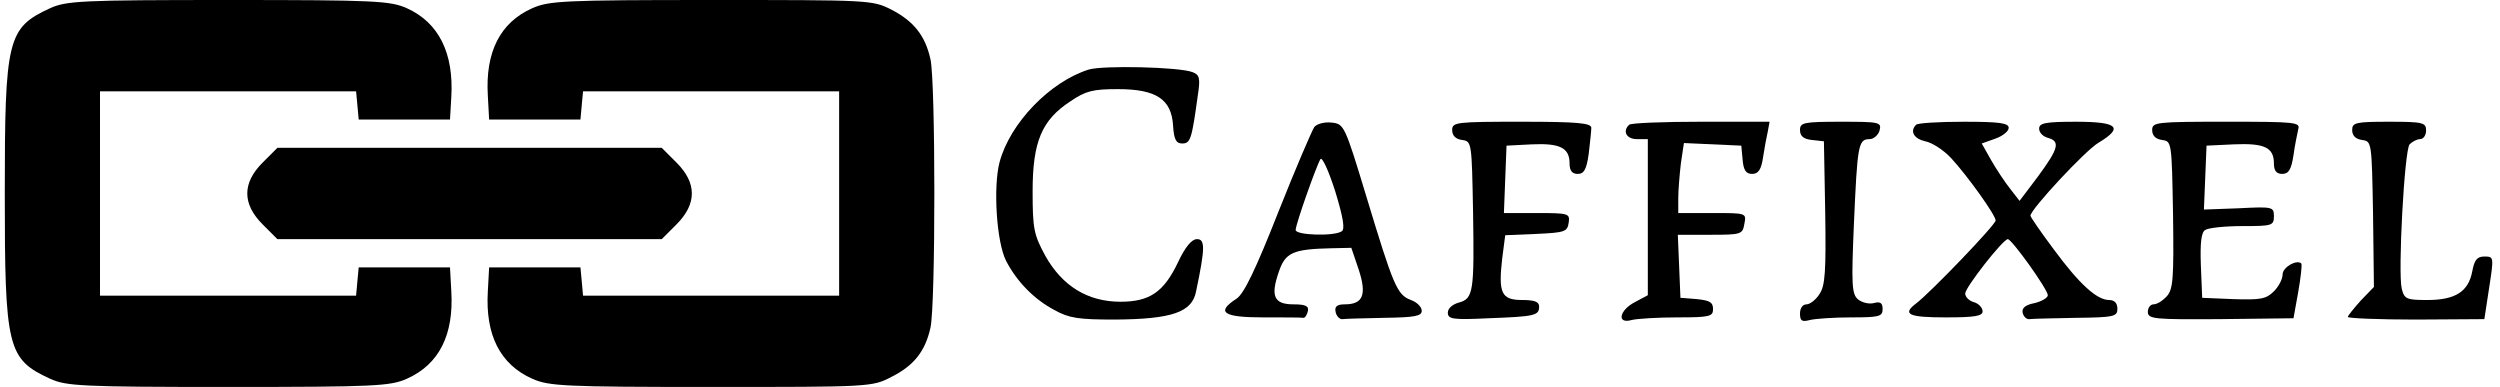 <?xml version="1.0" standalone="no"?>
<!DOCTYPE svg PUBLIC "-//W3C//DTD SVG 20010904//EN"
 "http://www.w3.org/TR/2001/REC-SVG-20010904/DTD/svg10.dtd">
<svg version="1.0" xmlns="http://www.w3.org/2000/svg"
 width="575pt" height="89pt" viewBox="0 0 575 89"
 preserveAspectRatio="xMidYMid meet">

<g transform="translate(0,89) scale(0.1,-0.1)"
fill="#000000" stroke="none">
<path d="M115 871 c-98 -45 -104 -71 -104 -426 0 -355 6 -381 104 -426 37 -17
72 -19 410 -19 339 0 373 2 411 19 74 33 108 101 102 201 l-3 55 -105 0 -105
0 -3 -32 -3 -33 -295 0 -294 0 0 235 0 235 294 0 295 0 3 -32 3 -33 105 0 105
0 3 52 c6 101 -29 171 -102 204 -38 17 -72 19 -411 19 -338 0 -373 -2 -410
-19z"/>
<path d="M1224 871 c-74 -33 -108 -101 -102 -201 l3 -55 105 0 105 0 3 33 3
32 295 0 294 0 0 -235 0 -235 -294 0 -295 0 -3 33 -3 32 -105 0 -105 0 -3 -55
c-6 -100 28 -168 102 -201 38 -17 72 -19 411 -19 365 0 371 0 415 23 52 26 78
59 90 113 12 51 12 567 0 618 -12 54 -38 87 -90 114 -44 22 -50 22 -415 22
-339 0 -373 -2 -411 -19z"/>
<path d="M2504 730 c-89 -28 -181 -123 -205 -213 -15 -57 -7 -184 15 -227 25
-48 64 -88 111 -113 34 -19 56 -22 140 -22 131 1 177 17 186 65 21 100 21 120
2 120 -12 0 -27 -18 -43 -52 -33 -70 -66 -92 -133 -92 -75 0 -134 36 -173 106
-26 48 -29 61 -29 148 0 114 21 164 87 207 35 24 52 28 109 28 88 0 123 -23
127 -83 2 -33 7 -42 21 -42 19 0 22 9 36 111 6 39 4 47 -12 53 -30 12 -206 16
-239 6z"/>
<path d="M3023 598 c-5 -7 -43 -95 -83 -196 -52 -132 -79 -188 -96 -199 -48
-31 -31 -43 61 -43 47 0 88 0 93 -1 4 0 8 7 10 15 3 12 -5 16 -33 16 -45 0
-53 19 -34 74 15 45 32 53 121 55 l46 1 17 -50 c19 -58 10 -80 -32 -80 -18 0
-24 -5 -21 -18 2 -9 9 -17 16 -16 6 1 50 2 97 3 69 1 85 4 85 16 0 9 -11 20
-25 25 -32 12 -40 32 -103 240 -49 162 -51 165 -79 168 -17 2 -34 -3 -40 -10z
m63 -240 c-18 -12 -106 -9 -106 3 0 13 47 146 57 163 4 6 19 -27 34 -74 18
-59 23 -87 15 -92z"/>
<path d="M3340 591 c0 -13 8 -21 23 -23 22 -3 22 -6 25 -163 3 -186 1 -202
-33 -211 -14 -4 -25 -13 -25 -23 0 -15 11 -17 93 -13 107 4 117 6 117 27 0 11
-11 15 -39 15 -48 0 -55 16 -46 95 l7 54 72 3 c65 3 71 5 74 26 3 21 0 22 -73
22 l-76 0 3 78 3 77 58 3 c65 3 87 -8 87 -44 0 -17 6 -24 19 -24 14 0 20 10
25 46 3 26 6 53 6 60 0 11 -32 14 -160 14 -151 0 -160 -1 -160 -19z"/>
<path d="M3747 603 c-16 -15 -6 -33 18 -33 l25 0 0 -180 0 -179 -30 -16 c-36
-19 -42 -51 -7 -41 12 3 59 6 105 6 74 0 82 2 82 19 0 16 -8 20 -37 23 l-38 3
-3 73 -3 72 74 0 c72 0 75 1 79 25 5 25 5 25 -73 25 l-79 0 0 34 c0 18 3 54 6
80 l7 47 66 -3 66 -3 3 -32 c2 -25 8 -33 22 -33 14 0 21 10 25 38 3 20 8 47
11 60 l4 22 -158 0 c-87 0 -162 -3 -165 -7z"/>
<path d="M4140 591 c0 -14 8 -21 28 -23 l27 -3 3 -164 c2 -134 0 -168 -13
-187 -8 -13 -22 -24 -30 -24 -9 0 -15 -9 -15 -21 0 -17 4 -20 23 -15 12 3 55
6 95 6 64 0 72 2 72 19 0 14 -5 18 -20 14 -11 -3 -27 1 -36 8 -15 12 -16 33
-10 174 8 182 10 195 36 195 9 0 20 9 23 20 5 19 0 20 -89 20 -86 0 -94 -2
-94 -19z"/>
<path d="M4407 603 c-15 -15 -5 -32 21 -38 16 -3 42 -20 59 -38 38 -41 103
-132 103 -144 0 -10 -150 -166 -183 -191 -33 -25 -17 -32 68 -32 67 0 85 3 85
14 0 8 -9 18 -20 21 -11 3 -20 12 -20 20 0 14 87 125 98 125 10 -1 92 -116 92
-129 0 -6 -14 -14 -30 -18 -21 -4 -30 -11 -28 -22 2 -9 9 -16 16 -15 6 1 55 2
107 3 88 1 95 3 95 21 0 13 -7 20 -19 20 -28 0 -68 36 -127 116 -30 40 -54 75
-54 78 0 14 127 151 157 168 58 35 44 48 -52 48 -71 0 -85 -3 -85 -16 0 -9 9
-18 20 -21 29 -8 25 -24 -22 -88 l-43 -57 -21 27 c-12 15 -32 45 -44 66 l-22
39 31 11 c17 6 31 17 31 25 0 11 -21 14 -103 14 -57 0 -107 -3 -110 -7z"/>
<path d="M4950 591 c0 -13 8 -21 23 -23 22 -3 22 -5 25 -172 2 -147 0 -171
-14 -187 -10 -11 -23 -19 -31 -19 -7 0 -13 -8 -13 -17 0 -17 14 -18 167 -17
l168 2 11 61 c6 34 9 63 7 65 -11 10 -43 -9 -43 -25 0 -11 -9 -28 -20 -39 -18
-18 -31 -20 -93 -18 l-72 3 -3 74 c-2 53 1 77 10 82 7 5 46 9 86 9 68 0 72 1
72 23 0 21 -3 22 -80 18 l-81 -3 3 73 3 74 63 3 c70 3 92 -7 92 -44 0 -17 6
-24 19 -24 15 0 21 10 26 43 3 23 9 50 11 60 5 16 -8 17 -165 17 -162 0 -171
-1 -171 -19z"/>
<path d="M5410 591 c0 -13 8 -21 23 -23 22 -3 22 -5 25 -170 l2 -168 -30 -31
c-16 -18 -30 -35 -30 -38 0 -3 71 -6 157 -6 l157 1 11 72 c11 71 11 72 -11 72
-17 0 -23 -8 -28 -35 -9 -46 -39 -65 -103 -65 -48 0 -53 2 -59 26 -9 37 6 317
18 332 6 6 17 12 24 12 8 0 14 9 14 20 0 18 -7 20 -85 20 -77 0 -85 -2 -85
-19z"/>
<path d="M604 516 c-47 -47 -47 -95 0 -142 l34 -34 442 0 442 0 34 34 c47 47
47 95 0 142 l-34 34 -442 0 -442 0 -34 -34z"/>
</g>
</svg>
